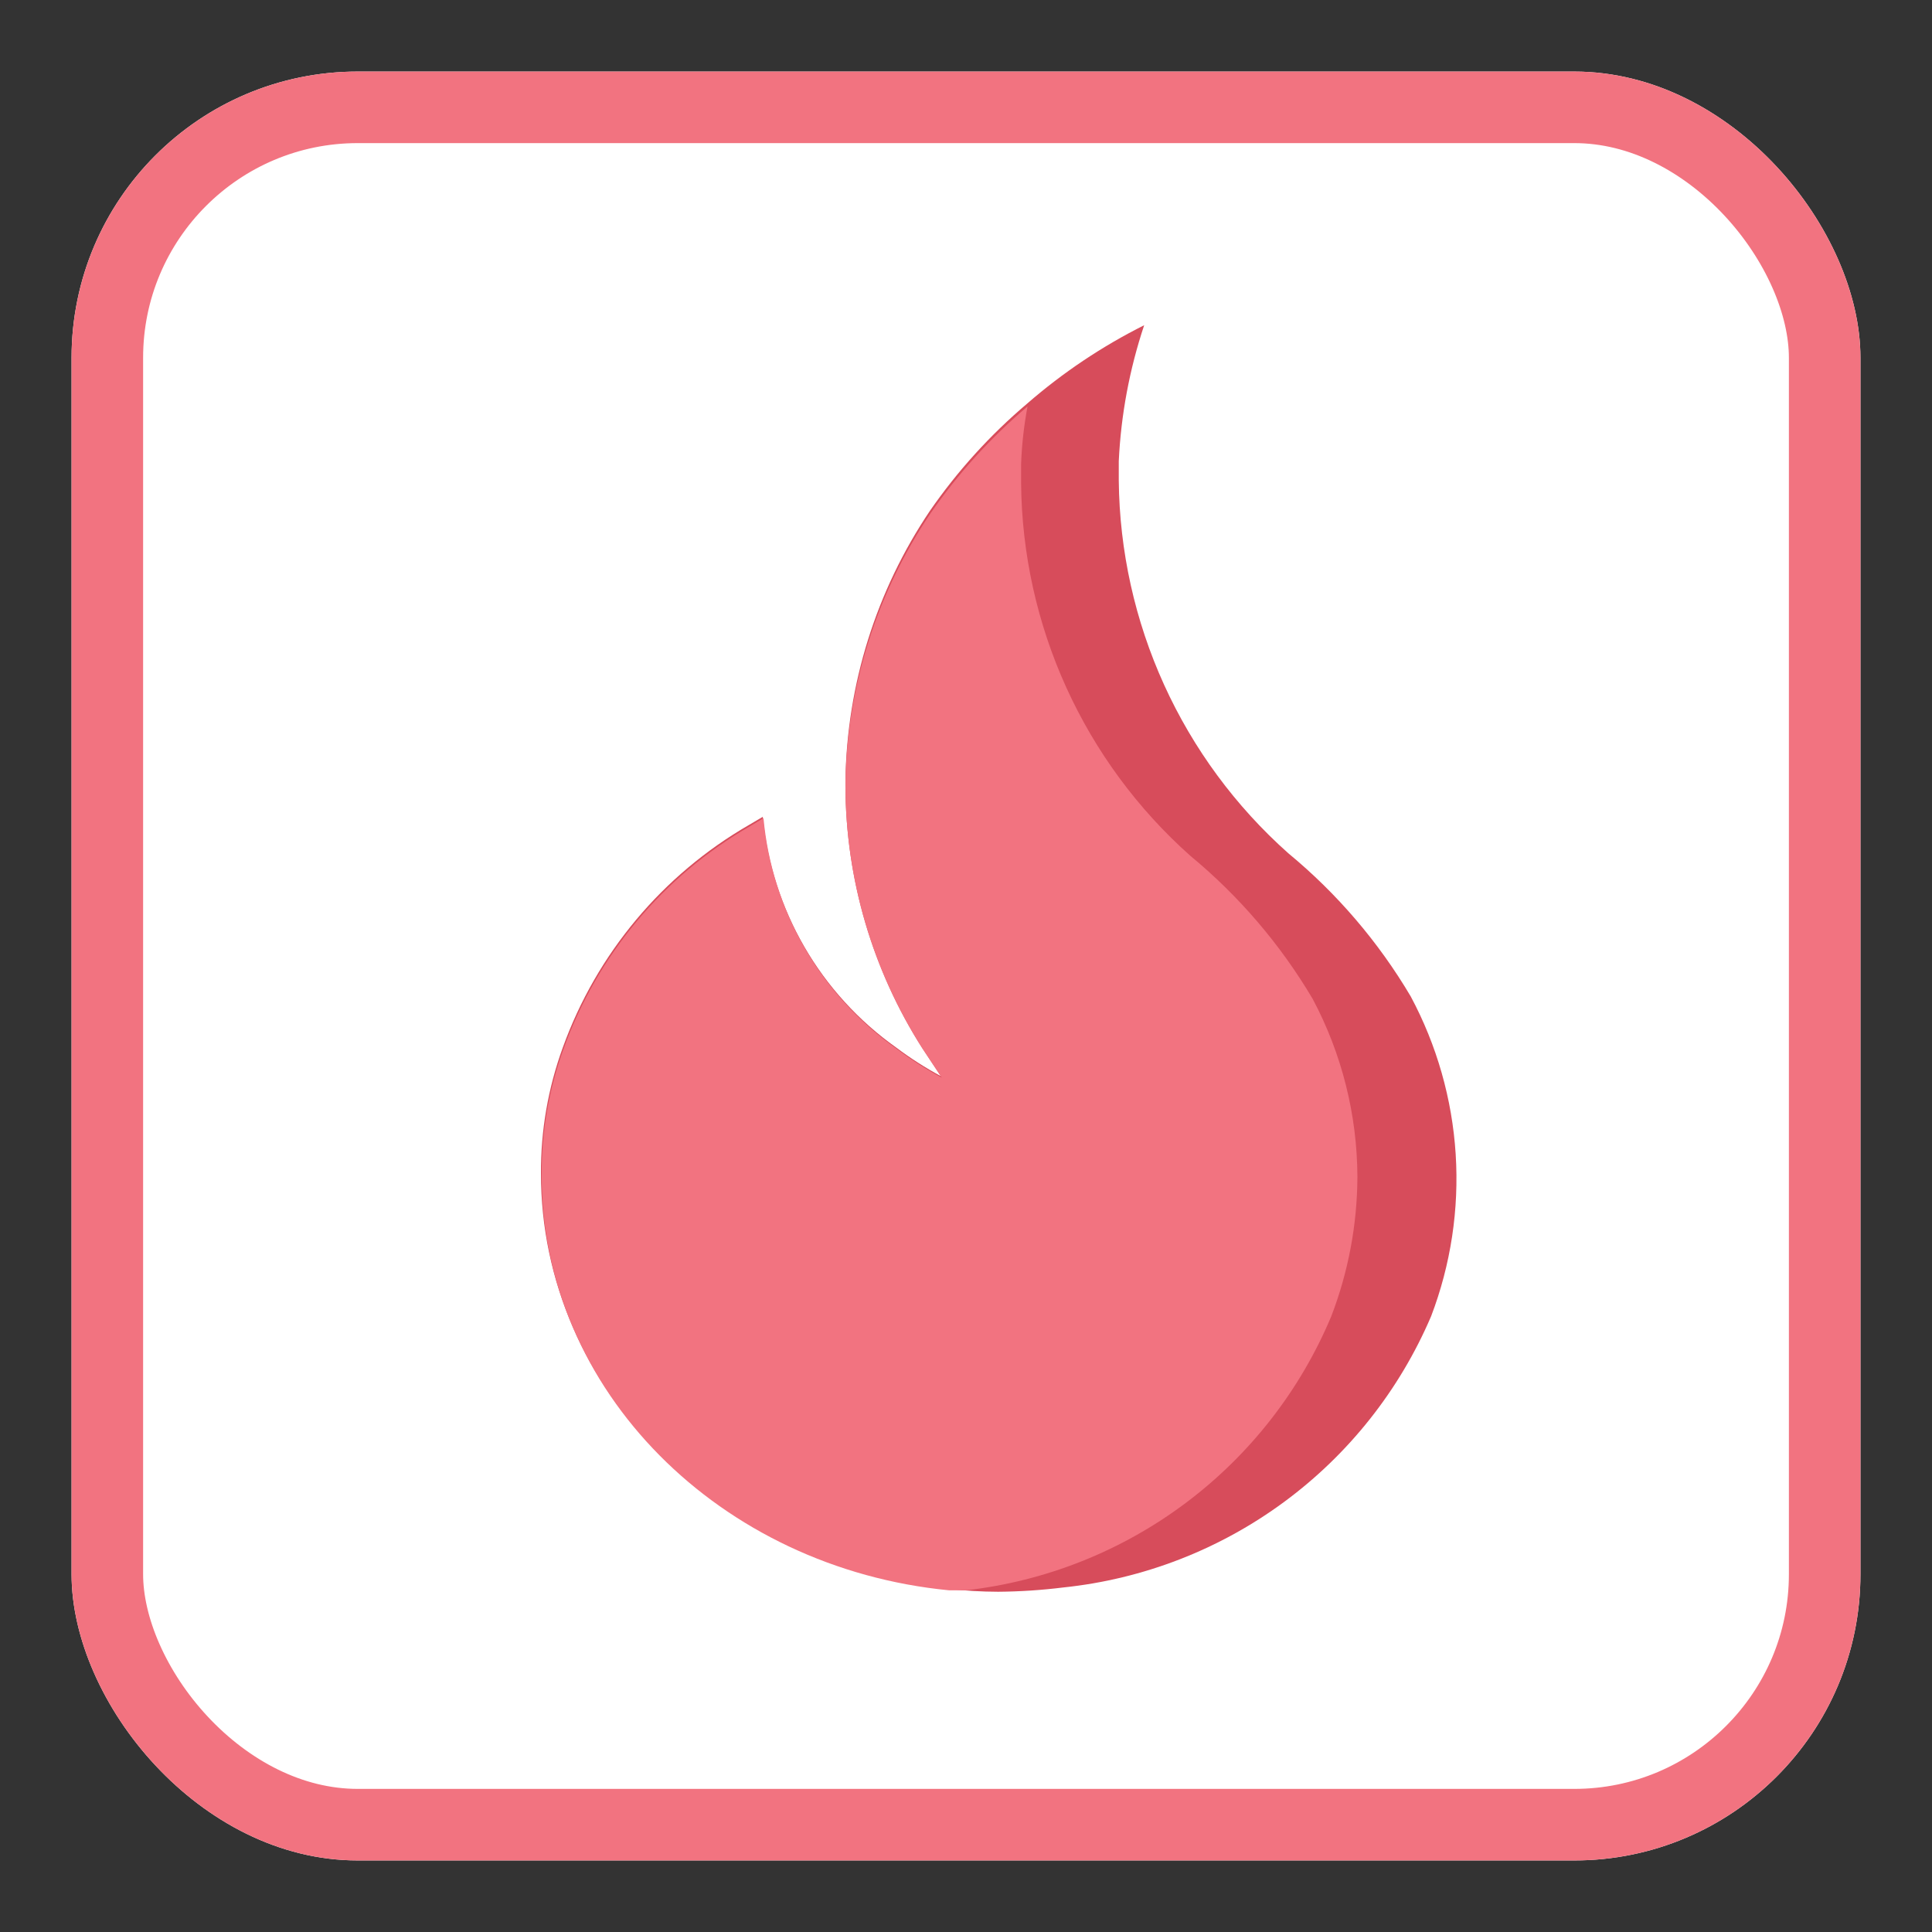 <svg xmlns="http://www.w3.org/2000/svg" xmlns:xlink="http://www.w3.org/1999/xlink" viewBox="0 0 54 54"><rect x="0" y="0" width="54" height="54" fill="#333333" stroke="none"/><defs><style>.cls-1,.cls-5{fill:none;}.cls-2{clip-path:url(#clip-path);}.cls-3{clip-path:url(#clip-path-2);}.cls-4{fill:#fff;}.cls-5{stroke:#f27380;stroke-miterlimit:10;stroke-width:4px;}.cls-6{clip-path:url(#clip-path-5);}.cls-7{fill:#d74c5b;}.cls-8{clip-path:url(#clip-path-7);}.cls-9{fill:#f27380;}</style><clipPath id="clip-path" transform="translate(-31 -228)"><rect class="cls-1" x="33" y="230" width="50" height="50" rx="8" ry="8"/></clipPath><clipPath id="clip-path-2" transform="translate(-31 -228)"><rect class="cls-1" width="414" height="736"/></clipPath><clipPath id="clip-path-5" transform="translate(-31 -228)"><path class="cls-1" d="M70.43,255.85a15.27,15.27,0,0,0-3.42-4,14.13,14.13,0,0,1-4.74-10.42c0-.19,0-.37,0-.54a14.1,14.1,0,0,1,.71-3.8,15.7,15.7,0,0,0-3.27,2.19,15.42,15.42,0,0,0-2.72,3,13.88,13.88,0,0,0-2.36,7.54s0,.1,0,.14a13.71,13.71,0,0,0,2.14,7.32l.53.8a9.79,9.79,0,0,1-1.25-.8,8.94,8.94,0,0,1-3.73-6.45l-.39.23a11.8,11.8,0,0,0-5.2,6.22,10.13,10.13,0,0,0-.61,3.53c0,6,5,11,11.39,11.6a12.81,12.81,0,0,0,1.39.08,15.74,15.74,0,0,0,1.82-.12A12.6,12.6,0,0,0,71,264.79,10.79,10.79,0,0,0,70.43,255.85Z"/></clipPath><clipPath id="clip-path-7" transform="translate(-31 -228)"><path class="cls-1" d="M68.94,260.89a11,11,0,0,1-.73,3.9A12.62,12.62,0,0,1,58,272.45l-.47,0c-6.4-.62-11.39-5.57-11.39-11.6a10.13,10.13,0,0,1,.61-3.53,11.8,11.8,0,0,1,5.2-6.22l.39-.23a8.9,8.9,0,0,0,3.73,6.45,9.79,9.79,0,0,0,1.25.8l-.53-.8A13.71,13.71,0,0,1,54.63,250s0-.09,0-.14A13.88,13.88,0,0,1,57,242.36a15.42,15.42,0,0,1,2.72-3,10.87,10.87,0,0,0-.18,1.61c0,.17,0,.35,0,.54a14.11,14.11,0,0,0,4.73,10.41,15.29,15.29,0,0,1,3.42,4A10.67,10.67,0,0,1,68.94,260.89Z"/></clipPath></defs><title>Trending</title><g id="Layer_2" data-name="Layer 2"><g id="Layer_1-2" data-name="Layer 1"><g class="cls-2"><g class="cls-3"><rect class="cls-4" x="2" y="2" width="50" height="50" rx="8" ry="8"/></g></g><g class="cls-2"><g class="cls-3"><rect class="cls-5" x="2" y="2" width="50" height="50" rx="8" ry="8"/></g></g><g class="cls-6"><g class="cls-3"><rect class="cls-7" x="10.12" y="4.13" width="35.56" height="45.43"/></g></g><g class="cls-8"><g class="cls-3"><rect class="cls-9" x="10.12" y="6.32" width="32.82" height="43.17"/></g></g></g></g></svg>